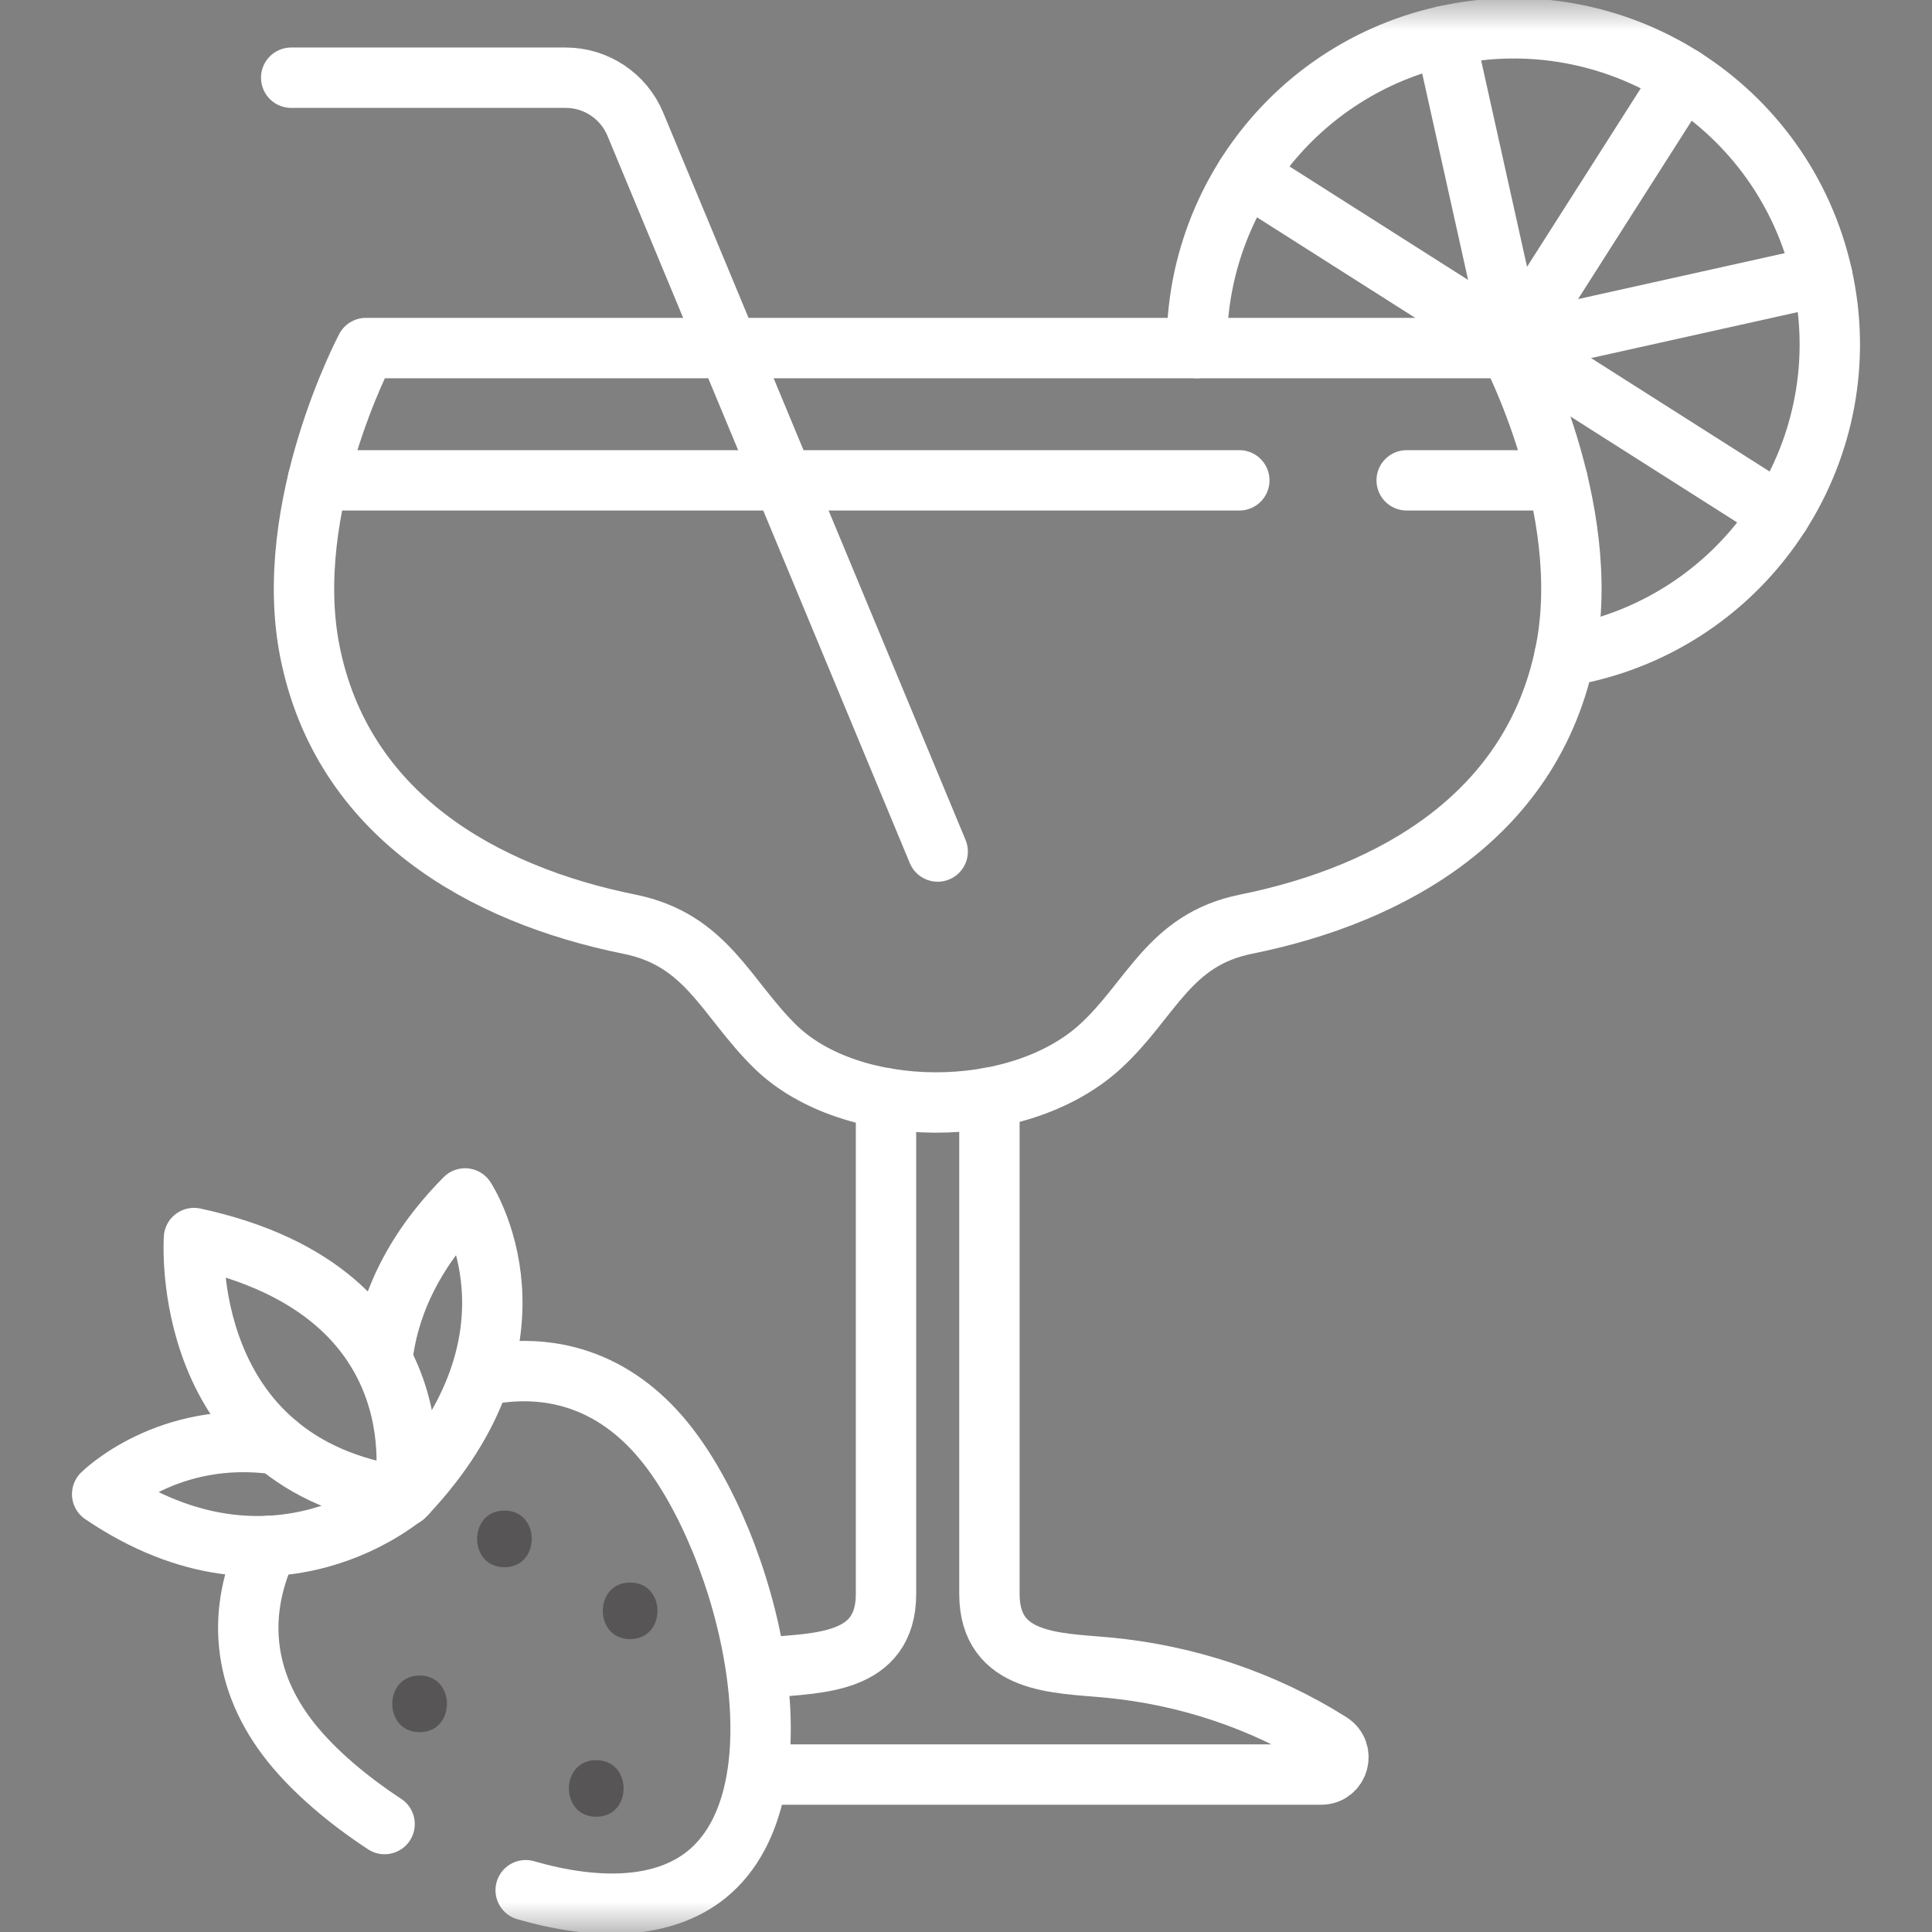 <svg width="40" height="40" viewBox="0 0 32 32" fill="none" xmlns="http://www.w3.org/2000/svg">
<rect x="0" y="0" width="32" height="32" fill="#808080" stroke="none"/>
<mask id="mask0_6745_114457" style="mask-type:luminance" maskUnits="userSpaceOnUse" x="0" y="0" width="32" height="32">
<path d="M0 3.8147e-06H32V32H0V3.8147e-06Z" fill="white"/>
</mask>
<g mask="url(#mask0_6745_114457)">
<path d="M19.824 5.765C19.795 3.34 21.466 1.143 23.93 0.595C26.756 -0.033 29.555 1.745 30.182 4.567C30.809 7.389 29.027 10.187 26.201 10.815C26.105 10.836 26.009 10.855 25.913 10.871" stroke="white" stroke-miterlimit="10" stroke-linecap="round" stroke-linejoin="round"/>
<path d="M25.02 5.715L30.182 4.567" stroke="white" stroke-miterlimit="10" stroke-linecap="round" stroke-linejoin="round"/>
<path d="M25.02 5.777L27.881 1.287" stroke="white" stroke-miterlimit="10" stroke-linecap="round" stroke-linejoin="round"/>
<path d="M25.069 5.718L23.93 0.595" stroke="white" stroke-miterlimit="10" stroke-linecap="round" stroke-linejoin="round"/>
<path d="M29.486 8.514L20.645 2.896" stroke="white" stroke-miterlimit="10" stroke-linecap="round" stroke-linejoin="round"/>
<path d="M14.675 18.191V26.401C14.675 27.572 13.543 27.541 12.713 27.62" stroke="white" stroke-miterlimit="10" stroke-linecap="round" stroke-linejoin="round"/>
<path d="M12.598 29.392H21.883C22.17 29.392 22.276 29.018 22.034 28.865C20.925 28.164 19.652 27.743 18.348 27.62C17.518 27.541 16.388 27.571 16.388 26.401V18.182" stroke="white" stroke-miterlimit="10" stroke-linecap="round" stroke-linejoin="round"/>
<path d="M25.001 5.765H6.061C6.061 5.765 4.663 8.401 5.131 10.783C5.663 13.484 7.977 14.814 10.427 15.308C11.706 15.566 12.02 16.529 12.835 17.33C14.081 18.556 16.858 18.586 18.228 17.33C19.07 16.558 19.357 15.566 20.635 15.308C23.086 14.814 25.399 13.484 25.931 10.783C26.4 8.401 25.001 5.765 25.001 5.765Z" stroke="white" stroke-miterlimit="10" stroke-linecap="round" stroke-linejoin="round"/>
<path d="M20.527 7.956H5.264" stroke="white" stroke-miterlimit="10" stroke-linecap="round" stroke-linejoin="round"/>
<path d="M25.799 7.956H23.299" stroke="white" stroke-miterlimit="10" stroke-linecap="round" stroke-linejoin="round"/>
<path d="M15.531 14.104L10.523 2.057C10.329 1.591 9.874 1.287 9.369 1.287H4.823" stroke="white" stroke-miterlimit="10" stroke-linecap="round" stroke-linejoin="round"/>
<path d="M6.334 22.491C6.427 21.697 6.788 20.773 7.703 19.85C7.703 19.85 9.214 22.127 6.707 24.769" stroke="white" stroke-miterlimit="10" stroke-linecap="round" stroke-linejoin="round"/>
<path d="M6.737 24.737C6.737 24.737 4.56 26.694 1.692 24.748C1.692 24.748 2.778 23.662 4.595 23.925" stroke="white" stroke-miterlimit="10" stroke-linecap="round" stroke-linejoin="round"/>
<path d="M6.686 24.788C6.686 24.788 7.433 21.416 3.213 20.506C3.213 20.506 2.947 24.272 6.686 24.788Z" stroke="white" stroke-miterlimit="10" stroke-linecap="round" stroke-linejoin="round"/>
<path d="M8.707 31.308C9.854 31.639 10.972 31.641 11.706 31.046C13.409 29.663 12.39 25.585 11.008 23.881C10.175 22.855 9.1 22.554 8.004 22.781" stroke="white" stroke-miterlimit="10" stroke-linecap="round" stroke-linejoin="round"/>
<path d="M4.435 25.607C3.933 26.663 3.978 27.822 4.842 28.887C5.21 29.34 5.747 29.803 6.37 30.212" stroke="white" stroke-miterlimit="10" stroke-linecap="round" stroke-linejoin="round"/>
<path d="M8.355 25.958C8.958 25.958 8.959 25.02 8.355 25.02C7.752 25.02 7.751 25.958 8.355 25.958Z" fill="#575555"/>
<path d="M6.95 28.69C7.553 28.69 7.554 27.752 6.95 27.752C6.347 27.752 6.346 28.69 6.95 28.69Z" fill="#575555"/>
<path d="M10.437 27.149C11.04 27.149 11.041 26.212 10.437 26.212C9.834 26.212 9.833 27.149 10.437 27.149Z" fill="#575555"/>
<path d="M9.876 30.091C10.479 30.091 10.48 29.154 9.876 29.154C9.272 29.154 9.271 30.091 9.876 30.091Z" fill="#575555"/>
</g>
</svg>
